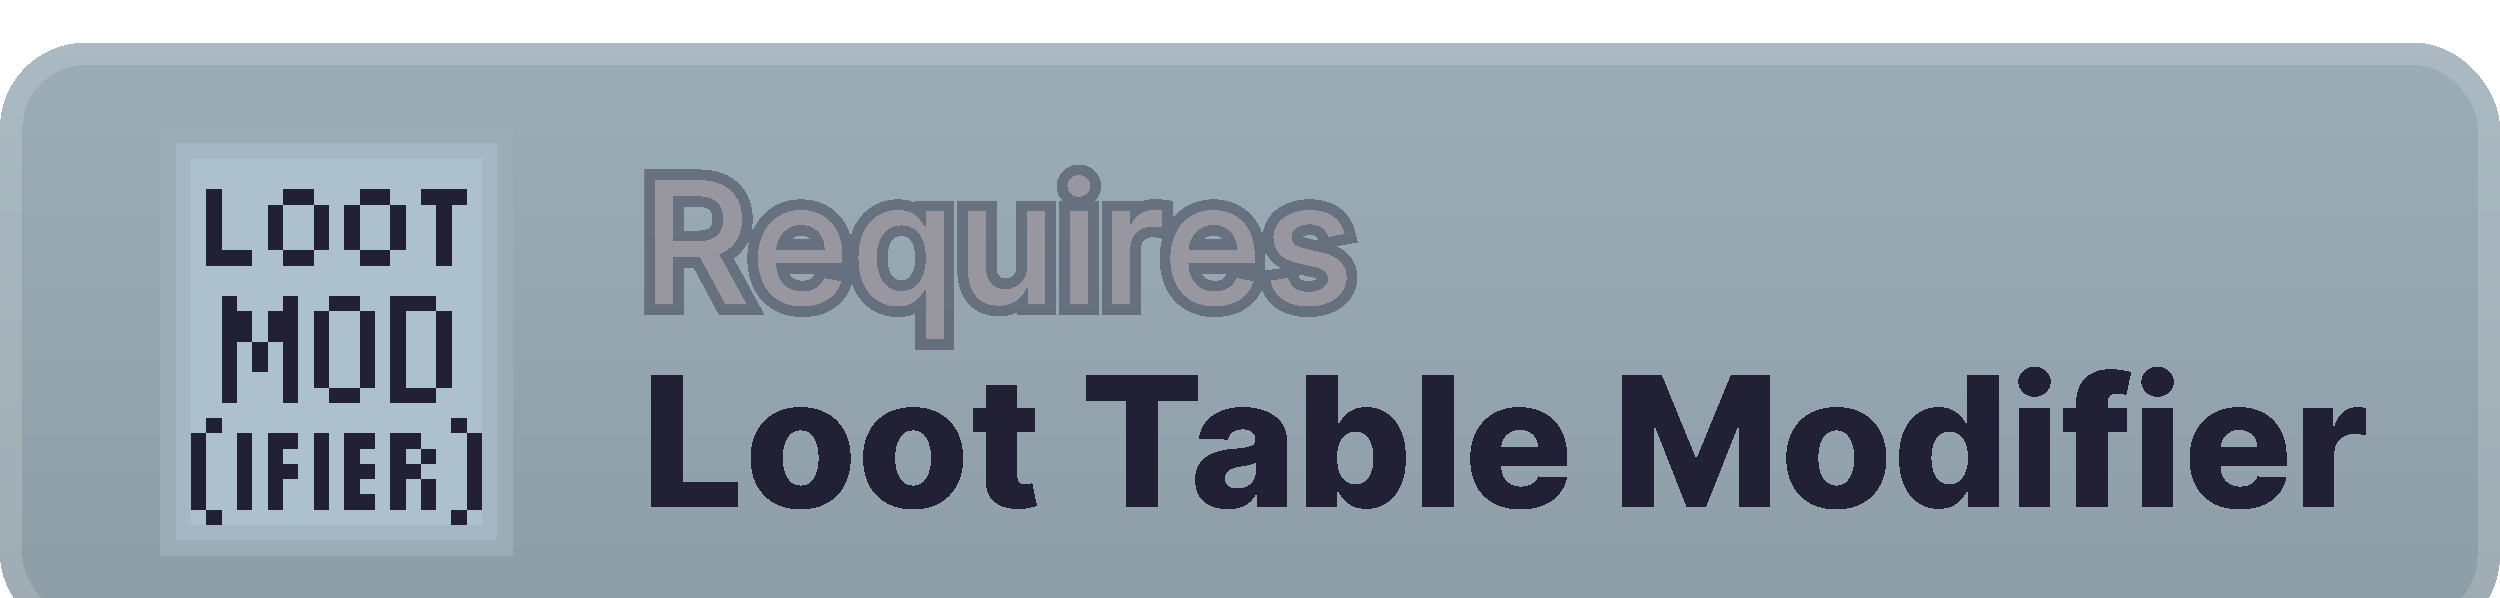 <svg width="234" height="56" xmlns="http://www.w3.org/2000/svg" shape-rendering="crispEdges" fill="none" viewBox="0 0 234 56"><g filter="url(#a)"><rect width="234" height="56" fill="url(#b)" rx="8"/><rect width="231.9" height="53.9" x="1.05" y="1.05" stroke="#fff" stroke-opacity=".15" stroke-width="2.1" rx="6.95"/><g filter="url(#c)"><g clip-path="url(#d)"><path fill="#9BADB7" d="M15 8h33v40H15V8Z"/><path fill="#A4B7C2" d="M16.435 9.429h30.13V46.57h-30.13V9.43Z"/><path fill="#ADC1CC" d="M17.87 10.857h27.26v34.286H17.87V10.857Z"/><path fill="#222034" d="M19.304 13.714h1.435v7.143h-1.435v-7.143Zm1.435 5.715h2.87v1.428h-2.87V19.43Zm4.305-4.286h1.434v4.286h-1.434v-4.286Zm1.434-1.429h2.87v1.429h-2.87v-1.429Zm2.87 1.429h1.435v4.286h-1.435v-4.286Zm-2.87 4.286h2.87v1.428h-2.87V19.43Zm7.174 0h2.87v1.428h-2.87V19.43Zm2.87-4.286h1.434v4.286h-1.434v-4.286Zm-2.87-1.429h2.87v1.429h-2.87v-1.429Zm-1.435 1.429h1.435v4.286h-1.435v-4.286Zm8.61 0h1.434v5.714h-1.435v-5.714Zm-1.436-1.429h4.305v1.429H39.39v-1.429Zm-18.652 10h1.435v10h-1.435v-10Zm5.74 0h1.434v10h-1.435v-10Zm-1.435 1.429h1.434V28h-1.434v-2.857Zm-2.87 0h1.435V28h-1.435v-2.857ZM23.609 28h1.434v2.857H23.61V28Zm5.739-2.857h1.435v7.143h-1.435v-7.143Zm1.435-1.429h2.87v1.429h-2.87v-1.429Zm0 8.572h2.87v1.428h-2.87v-1.428Zm2.87-7.143h1.434v7.143h-1.435v-7.143Zm2.869-1.429h1.434v10h-1.434v-10Zm1.434 0h2.87v1.429h-2.87v-1.429Zm2.87 1.429h1.435v7.143h-1.435v-7.143Zm-2.87 7.143h2.87v1.428h-2.87v-1.428ZM17.87 36.57h1.434v7.143H17.87V36.57Zm1.434 7.143h1.435v1.429h-1.435v-1.429Zm0-8.571h1.435v1.428h-1.435v-1.428Zm2.87 1.428h1.435v7.143h-1.435V36.57Zm2.87 0h1.434v7.143h-1.434V36.57Zm1.434 0h1.435V38h-1.435v-1.429Zm0 2.858h1.435v1.428h-1.435V39.43Zm2.87-2.858h1.435v7.143h-1.435V36.57Zm2.87 0h1.434v7.143h-1.435V36.57Zm1.434 0h1.435V38h-1.435v-1.429Zm0 2.858h1.435v1.428h-1.435V39.43Zm0 2.857h1.435v1.428h-1.435v-1.428Zm2.87-5.715h1.434v7.143h-1.434V36.57Zm1.434 0h1.435V38h-1.434v-1.429ZM39.392 38h1.435v1.429h-1.435V38Zm-1.434 1.429h1.434v1.428h-1.434V39.43Zm1.434 1.428h1.435v2.857h-1.435v-2.857Zm2.87-5.714h1.435v1.428H42.26v-1.428Zm1.435 1.428h1.434v7.143h-1.434v-7.143Zm-1.435 7.143h1.435v1.429H42.26v-1.429Z"/></g></g><g filter="url(#e)"><mask id="f" width="68" height="19" x="60" y="10.5" fill="#000" maskUnits="userSpaceOnUse"><path fill="#fff" d="M60 10.5h68v19H60z"/><path d="M61.278 24.5V12.864h4.148c.902 0 1.65.155 2.244.465.599.311 1.046.741 1.341 1.29.296.546.444 1.176.444 1.892 0 .713-.15 1.34-.45 1.881-.295.538-.742.957-1.34 1.256-.595.299-1.343.449-2.245.449h-3.142v-1.512h2.983c.569 0 1.03-.081 1.387-.244.36-.163.623-.4.79-.71.166-.31.25-.684.25-1.12 0-.439-.086-.82-.256-1.142a1.65 1.65 0 0 0-.79-.738c-.356-.175-.824-.262-1.403-.262h-2.205V24.5h-1.756Zm5.745-5.25 2.875 5.25h-2l-2.819-5.25h1.944Zm8.084 5.426c-.86 0-1.6-.184-2.222-.551a3.739 3.739 0 0 1-1.432-1.563c-.333-.674-.5-1.463-.5-2.369 0-.894.167-1.682.5-2.364a3.883 3.883 0 0 1 1.41-1.596c.605-.383 1.314-.574 2.124-.574.493 0 .97.082 1.432.244a3.47 3.47 0 0 1 1.244.767c.368.349.657.802.87 1.358.212.553.318 1.226.318 2.017v.603h-6.938v-1.273h5.273c0-.447-.09-.843-.273-1.188a2.062 2.062 0 0 0-.767-.823c-.326-.201-.708-.302-1.147-.302-.478 0-.894.118-1.25.353a2.364 2.364 0 0 0-.819.909 2.626 2.626 0 0 0-.284 1.21v.994c0 .584.103 1.08.307 1.489.208.41.498.722.87.938.37.212.804.318 1.3.318a2.7 2.7 0 0 0 .881-.137c.265-.094.495-.235.688-.42a1.84 1.84 0 0 0 .443-.688l1.608.29c-.129.474-.36.888-.693 1.244a3.36 3.36 0 0 1-1.245.824c-.496.194-1.062.29-1.699.29Zm11.52 3.097v-4.631h-.102c-.102.186-.25.398-.443.636-.189.239-.45.447-.784.625-.333.178-.765.267-1.295.267-.705 0-1.334-.18-1.886-.54-.55-.363-.982-.88-1.296-1.55-.31-.675-.466-1.483-.466-2.427 0-.943.157-1.75.472-2.42.318-.67.754-1.184 1.306-1.54a3.398 3.398 0 0 1 1.881-.534c.542 0 .978.091 1.307.273.333.178.59.386.773.625.185.238.33.449.431.63h.143v-1.414h1.659v12h-1.7Zm-2.25-4.551c.49 0 .902-.13 1.24-.387.34-.261.598-.623.772-1.085.178-.462.267-1 .267-1.614 0-.606-.087-1.136-.261-1.59-.174-.455-.43-.81-.767-1.063-.337-.254-.754-.38-1.25-.38-.511 0-.938.132-1.279.397-.34.265-.598.627-.772 1.085-.17.459-.256.976-.256 1.551 0 .584.087 1.108.261 1.574.175.466.432.835.773 1.108.345.27.769.404 1.273.404ZM96.14 20.88v-5.108h1.705V24.5h-1.67v-1.511h-.092c-.2.465-.522.854-.965 1.164-.44.307-.987.46-1.643.46-.56 0-1.056-.122-1.488-.369-.428-.25-.765-.619-1.012-1.108-.242-.488-.363-1.092-.363-1.812v-5.551h1.699v5.346c0 .595.164 1.069.494 1.42.33.353.757.53 1.284.53.318 0 .635-.08.949-.24.318-.159.581-.4.79-.721.212-.322.316-.731.312-1.227Zm3.987 3.619v-8.727h1.699V24.5h-1.699Zm.858-10.074a1.08 1.08 0 0 1-.761-.295.962.962 0 0 1-.313-.716.95.95 0 0 1 .313-.716c.212-.2.466-.301.761-.301.296 0 .548.1.756.3a.941.941 0 0 1 .318.717.953.953 0 0 1-.318.716 1.06 1.06 0 0 1-.756.295Zm3.127 10.074v-8.727h1.642v1.386h.091c.159-.47.439-.839.841-1.108a2.402 2.402 0 0 1 1.375-.409 7.242 7.242 0 0 1 .721.04v1.625a3.033 3.033 0 0 0-.363-.063 3.485 3.485 0 0 0-.523-.04c-.402 0-.76.086-1.074.256a1.899 1.899 0 0 0-1.011 1.71v5.33h-1.699Zm9.589.176c-.86 0-1.6-.184-2.221-.551a3.735 3.735 0 0 1-1.432-1.563c-.333-.674-.5-1.463-.5-2.369 0-.894.167-1.682.5-2.364a3.884 3.884 0 0 1 1.409-1.596c.606-.383 1.314-.574 2.125-.574a4.3 4.3 0 0 1 1.432.244c.462.163.877.419 1.244.767.367.349.657.802.869 1.358.213.553.319 1.226.319 2.017v.603h-6.938v-1.273h5.273c0-.447-.091-.843-.273-1.188a2.06 2.06 0 0 0-.767-.823c-.326-.201-.708-.302-1.148-.302-.477 0-.894.118-1.25.353a2.364 2.364 0 0 0-.818.909 2.629 2.629 0 0 0-.284 1.21v.994c0 .584.102 1.08.307 1.489.208.41.498.722.869.938.371.212.805.318 1.301.318a2.7 2.7 0 0 0 .881-.137 1.827 1.827 0 0 0 1.131-1.108l1.608.29c-.129.474-.36.888-.694 1.244a3.354 3.354 0 0 1-1.244.824c-.496.194-1.062.29-1.699.29Zm12.169-6.773-1.539.273a1.842 1.842 0 0 0-.307-.562 1.524 1.524 0 0 0-.557-.438c-.235-.113-.529-.17-.881-.17-.481 0-.882.108-1.204.323-.322.213-.483.487-.483.824 0 .292.108.527.324.705.215.178.564.324 1.045.437l1.386.319c.803.185 1.402.471 1.796.858.394.386.591.888.591 1.505 0 .523-.152.989-.455 1.398-.299.405-.718.724-1.255.954-.535.232-1.154.347-1.858.347-.978 0-1.775-.208-2.392-.625-.618-.42-.997-1.017-1.137-1.79l1.642-.25c.102.428.313.752.631.972.318.216.733.324 1.244.324.557 0 1.002-.116 1.335-.347.334-.235.5-.52.5-.858a.893.893 0 0 0-.306-.687c-.201-.186-.51-.326-.927-.42l-1.477-.325c-.814-.185-1.416-.48-1.807-.886-.386-.405-.579-.918-.579-1.54a2.2 2.2 0 0 1 .432-1.352c.288-.386.685-.688 1.193-.903.507-.22 1.089-.33 1.744-.33.943 0 1.686.205 2.227.614.542.405.9.949 1.074 1.63Z"/></mask><path fill="#E8E8E8" d="M61.278 24.5V12.864h4.148c.902 0 1.65.155 2.244.465.599.311 1.046.741 1.341 1.29.296.546.444 1.176.444 1.892 0 .713-.15 1.34-.45 1.881-.295.538-.742.957-1.34 1.256-.595.299-1.343.449-2.245.449h-3.142v-1.512h2.983c.569 0 1.03-.081 1.387-.244.36-.163.623-.4.79-.71.166-.31.25-.684.25-1.12 0-.439-.086-.82-.256-1.142a1.65 1.65 0 0 0-.79-.738c-.356-.175-.824-.262-1.403-.262h-2.205V24.5h-1.756Zm5.745-5.25 2.875 5.25h-2l-2.819-5.25h1.944Zm8.084 5.426c-.86 0-1.6-.184-2.222-.551a3.739 3.739 0 0 1-1.432-1.563c-.333-.674-.5-1.463-.5-2.369 0-.894.167-1.682.5-2.364a3.883 3.883 0 0 1 1.41-1.596c.605-.383 1.314-.574 2.124-.574.493 0 .97.082 1.432.244a3.47 3.47 0 0 1 1.244.767c.368.349.657.802.87 1.358.212.553.318 1.226.318 2.017v.603h-6.938v-1.273h5.273c0-.447-.09-.843-.273-1.188a2.062 2.062 0 0 0-.767-.823c-.326-.201-.708-.302-1.147-.302-.478 0-.894.118-1.25.353a2.364 2.364 0 0 0-.819.909 2.626 2.626 0 0 0-.284 1.21v.994c0 .584.103 1.08.307 1.489.208.41.498.722.87.938.37.212.804.318 1.3.318a2.7 2.7 0 0 0 .881-.137c.265-.094.495-.235.688-.42a1.84 1.84 0 0 0 .443-.688l1.608.29c-.129.474-.36.888-.693 1.244a3.36 3.36 0 0 1-1.245.824c-.496.194-1.062.29-1.699.29Zm11.52 3.097v-4.631h-.102c-.102.186-.25.398-.443.636-.189.239-.45.447-.784.625-.333.178-.765.267-1.295.267-.705 0-1.334-.18-1.886-.54-.55-.363-.982-.88-1.296-1.55-.31-.675-.466-1.483-.466-2.427 0-.943.157-1.75.472-2.42.318-.67.754-1.184 1.306-1.54a3.398 3.398 0 0 1 1.881-.534c.542 0 .978.091 1.307.273.333.178.59.386.773.625.185.238.33.449.431.63h.143v-1.414h1.659v12h-1.7Zm-2.25-4.551c.49 0 .902-.13 1.24-.387.34-.261.598-.623.772-1.085.178-.462.267-1 .267-1.614 0-.606-.087-1.136-.261-1.59-.174-.455-.43-.81-.767-1.063-.337-.254-.754-.38-1.25-.38-.511 0-.938.132-1.279.397-.34.265-.598.627-.772 1.085-.17.459-.256.976-.256 1.551 0 .584.087 1.108.261 1.574.175.466.432.835.773 1.108.345.27.769.404 1.273.404ZM96.14 20.88v-5.108h1.705V24.5h-1.67v-1.511h-.092c-.2.465-.522.854-.965 1.164-.44.307-.987.46-1.643.46-.56 0-1.056-.122-1.488-.369-.428-.25-.765-.619-1.012-1.108-.242-.488-.363-1.092-.363-1.812v-5.551h1.699v5.346c0 .595.164 1.069.494 1.42.33.353.757.53 1.284.53.318 0 .635-.08.949-.24.318-.159.581-.4.79-.721.212-.322.316-.731.312-1.227Zm3.987 3.619v-8.727h1.699V24.5h-1.699Zm.858-10.074a1.08 1.08 0 0 1-.761-.295.962.962 0 0 1-.313-.716.95.95 0 0 1 .313-.716c.212-.2.466-.301.761-.301.296 0 .548.1.756.3a.941.941 0 0 1 .318.717.953.953 0 0 1-.318.716 1.06 1.06 0 0 1-.756.295Zm3.127 10.074v-8.727h1.642v1.386h.091c.159-.47.439-.839.841-1.108a2.402 2.402 0 0 1 1.375-.409 7.242 7.242 0 0 1 .721.04v1.625a3.033 3.033 0 0 0-.363-.063 3.485 3.485 0 0 0-.523-.04c-.402 0-.76.086-1.074.256a1.899 1.899 0 0 0-1.011 1.71v5.33h-1.699Zm9.589.176c-.86 0-1.6-.184-2.221-.551a3.735 3.735 0 0 1-1.432-1.563c-.333-.674-.5-1.463-.5-2.369 0-.894.167-1.682.5-2.364a3.884 3.884 0 0 1 1.409-1.596c.606-.383 1.314-.574 2.125-.574a4.3 4.3 0 0 1 1.432.244c.462.163.877.419 1.244.767.367.349.657.802.869 1.358.213.553.319 1.226.319 2.017v.603h-6.938v-1.273h5.273c0-.447-.091-.843-.273-1.188a2.06 2.06 0 0 0-.767-.823c-.326-.201-.708-.302-1.148-.302-.477 0-.894.118-1.25.353a2.364 2.364 0 0 0-.818.909 2.629 2.629 0 0 0-.284 1.21v.994c0 .584.102 1.08.307 1.489.208.41.498.722.869.938.371.212.805.318 1.301.318a2.7 2.7 0 0 0 .881-.137 1.827 1.827 0 0 0 1.131-1.108l1.608.29c-.129.474-.36.888-.694 1.244a3.354 3.354 0 0 1-1.244.824c-.496.194-1.062.29-1.699.29Zm12.169-6.773-1.539.273a1.842 1.842 0 0 0-.307-.562 1.524 1.524 0 0 0-.557-.438c-.235-.113-.529-.17-.881-.17-.481 0-.882.108-1.204.323-.322.213-.483.487-.483.824 0 .292.108.527.324.705.215.178.564.324 1.045.437l1.386.319c.803.185 1.402.471 1.796.858.394.386.591.888.591 1.505 0 .523-.152.989-.455 1.398-.299.405-.718.724-1.255.954-.535.232-1.154.347-1.858.347-.978 0-1.775-.208-2.392-.625-.618-.42-.997-1.017-1.137-1.79l1.642-.25c.102.428.313.752.631.972.318.216.733.324 1.244.324.557 0 1.002-.116 1.335-.347.334-.235.5-.52.5-.858a.893.893 0 0 0-.306-.687c-.201-.186-.51-.326-.927-.42l-1.477-.325c-.814-.185-1.416-.48-1.807-.886-.386-.405-.579-.918-.579-1.54a2.2 2.2 0 0 1 .432-1.352c.288-.386.685-.688 1.193-.903.507-.22 1.089-.33 1.744-.33.943 0 1.686.205 2.227.614.542.405.9.949 1.074 1.63Z"/><path fill="#222034" fill-opacity=".4" d="M61.278 24.5h-1v1h1v-1Zm0-11.636v-1h-1v1h1Zm6.392.465-.463.887.003.001.46-.888Zm1.341 1.29-.88.474.001.003.88-.477Zm-.005 3.773-.876-.483v.002l.876.481Zm-1.341 1.256-.448-.895-.002.001.45.894Zm-5.387.449h-1v1h1v-1Zm0-1.512v-1h-1v1h1Zm4.37-.244-.413-.911-.003.002.416.909Zm.784-2.972-.888.46.004.008.884-.468Zm-.79-.738-.44.898.012.005.428-.903Zm-3.608-.262v-1h-1v1h1Zm0 10.131v1h1v-1h-1Zm3.989-5.25.877-.48-.285-.52h-.592v1Zm2.875 5.25v1h1.688l-.811-1.48-.877.48Zm-2 0-.881.473.282.527h.599v-1Zm-2.819-5.25v-1h-1.671l.79 1.473.882-.473Zm-3.8 5.25h1V12.864h-2V24.5h1Zm0-11.636v1h4.147v-2h-4.148v1Zm4.147 0v1c.793 0 1.37.137 1.781.352l.463-.886.463-.887c-.778-.406-1.697-.58-2.707-.58v1Zm2.244.465-.46.888c.435.226.728.518.92.876l.881-.474.881-.473c-.398-.741-1-1.309-1.76-1.704l-.462.887Zm1.341 1.29-.879.477c.205.378.322.84.322 1.415h2c0-.856-.177-1.655-.563-2.368l-.88.476Zm.444 1.892h-1c0 .57-.119 1.025-.325 1.398l.876.483.875.484c.393-.711.573-1.51.573-2.365h-1Zm-.45 1.881-.876-.481c-.189.343-.478.625-.912.842l.448.895.447.894c.763-.381 1.368-.936 1.77-1.669l-.876-.481Zm-1.34 1.256-.45-.894c-.415.21-.997.343-1.795.343v2c1.005 0 1.92-.166 2.694-.556l-.45-.893Zm-2.245.449v-1h-3.142v2h3.142v-1Zm-3.142 0h1v-1.512h-2v1.512h1Zm0-1.512v1h2.983v-2h-2.983v1Zm2.983 0v1c.652 0 1.27-.091 1.803-.335l-.416-.91-.416-.909c-.18.083-.486.154-.97.154v1Zm1.387-.244.412.91c.535-.241.976-.62 1.259-1.148l-.882-.472-.88-.473c-.051.094-.137.188-.322.272l.413.91Zm.79-.71.88.473c.262-.487.37-1.03.37-1.593h-2c0 .31-.06.512-.132.647l.882.473Zm.25-1.12h1c0-.569-.111-1.117-.372-1.61l-.884.468-.884.468c.08.151.14.365.14.674h1Zm-.256-1.142.888-.46a2.65 2.65 0 0 0-1.25-1.182l-.428.904-.428.903a.655.655 0 0 1 .33.295l.888-.46Zm-.79-.738.44-.899c-.542-.264-1.176-.363-1.843-.363v2c.492 0 .793.076.963.16l.44-.898Zm-1.403-.262v-1h-2.205v2h2.205v-1Zm-2.205 0h-1V24.5h2V14.37h-1Zm0 10.131v-1h-1.756v2h1.756v-1Zm3.989-5.25-.877.48 2.875 5.25.877-.48.877-.48-2.875-5.25-.877.48Zm2.875 5.25v-1h-2v2h2v-1Zm-2 0 .88-.473-2.817-5.25-.882.473-.88.473 2.818 5.25.88-.473Zm-2.819-5.25v1h1.944v-2h-1.944v1Zm7.806 4.875-.515.857.006.004.509-.861Zm-1.432-1.563-.896.444.003.006.893-.45Zm0-4.733-.896-.443-.002.004.898.44Zm1.41-1.596-.535-.846-.002.002.536.844Zm3.556-.33.332-.943-.332.943Zm1.244.767-.688.726.688-.726Zm.87 1.358-.935.356.001.003.934-.359Zm.318 2.62v1h1v-1h-1Zm-6.938 0h-1v1h1v-1Zm0-1.273v-1h-1v1h1Zm5.273 0v1h1v-1h-1Zm-.273-1.188-.886.463.002.004.884-.466Zm-.767-.823-.524.851.004.003.52-.854Zm-2.397.05.548.837.002-.002-.55-.834Zm-.819.91-.889-.458-.001.003.89.455Zm.023 3.693-.894.447.003.007.891-.454Zm.87.938-.503.864.006.004.496-.869Zm2.181.181.325.946.012-.004-.337-.942Zm.688-.42-.693-.721.693.72Zm.443-.688.177-.984-.82-.148-.293.781.936.351Zm1.608.29.965.263.286-1.053-1.074-.194-.177.984Zm-.693 1.244-.73-.683.73.683Zm-1.245.824.363.932.004-.001-.367-.93Zm-1.699.29v-1c-.715 0-1.272-.152-1.712-.412l-.51.861-.508.86c.802.475 1.726.691 2.73.691v-1Zm-2.221-.551.515-.857a2.74 2.74 0 0 1-1.053-1.155l-.894.45-.893.449a4.737 4.737 0 0 0 1.81 1.97l.515-.857Zm-1.432-1.563.897-.443c-.253-.51-.397-1.143-.397-1.926h-2c0 1.028.19 1.975.604 2.813l.896-.444Zm-.5-2.369h1c0-.768.143-1.402.398-1.924l-.898-.44-.898-.439c-.411.841-.602 1.784-.602 2.803h1Zm.5-2.364.897.444a2.87 2.87 0 0 1 1.048-1.196l-.536-.844-.536-.844a4.882 4.882 0 0 0-1.77 1.997l.897.444Zm1.41-1.596.533.846c.426-.27.944-.42 1.591-.42v-2c-.974 0-1.872.232-2.659.728l.534.846Zm2.124-.574v1c.38 0 .745.063 1.1.188l.332-.944.332-.943a5.29 5.29 0 0 0-1.764-.3v1Zm1.432.244-.332.943c.325.115.62.295.888.55l.688-.726.689-.725a4.467 4.467 0 0 0-1.6-.985l-.333.943Zm1.244.767-.688.726c.241.229.455.547.623.988l.935-.356.934-.356c-.256-.672-.622-1.259-1.115-1.727l-.689.725Zm.87 1.358-.934.359c.156.407.252.95.252 1.658h2c0-.875-.117-1.676-.385-2.375l-.933.358Zm.318 2.017h-1v.603h2v-.603h-1Zm0 .603v-1h-6.938v2h6.938v-1Zm-6.938 0h1v-1.273h-2v1.273h1Zm0-1.273v1h5.273v-2h-5.273v1Zm5.273 0h1c0-.585-.12-1.146-.388-1.654l-.885.466-.884.467c.095.181.157.413.157.721h1Zm-.273-1.188.887-.462a3.062 3.062 0 0 0-1.133-1.215l-.52.854-.521.854c.171.104.301.242.4.432l.887-.462Zm-.767-.823.525-.852a3.148 3.148 0 0 0-1.672-.45v2c.282 0 .477.063.623.153l.524-.851ZM75 17.062v-1c-.65 0-1.262.163-1.801.518l.55.835.551.835c.174-.115.394-.188.7-.188v-1Zm-1.25.353-.549-.836a3.364 3.364 0 0 0-1.159 1.287l.89.458.888.458c.115-.222.27-.395.478-.531l-.548-.836Zm-.819.909-.89-.455a3.624 3.624 0 0 0-.394 1.665h2c0-.285.06-.532.175-.756l-.89-.454Zm-.284 1.21h-1v.994h2v-.994h-1Zm0 .994h-1c0 .698.122 1.355.413 1.936l.894-.447.894-.447c-.118-.238-.2-.572-.2-1.042h-1Zm.307 1.489-.891.454c.29.568.709 1.029 1.258 1.348l.502-.864.503-.865a1.22 1.22 0 0 1-.48-.527l-.892.454Zm.87.938-.497.868c.545.311 1.156.45 1.798.45v-2c-.35 0-.608-.074-.805-.187l-.497.869Zm1.3.318v1c.417 0 .822-.06 1.206-.19l-.325-.947-.324-.946c-.147.05-.329.083-.556.083v1Zm.881-.137.337.942c.39-.14.743-.352 1.044-.641l-.693-.721-.693-.721a.903.903 0 0 1-.331.2l.336.941Zm.688-.42.693.721a2.82 2.82 0 0 0 .686-1.058l-.936-.35-.936-.352a.83.83 0 0 1-.2.318l.693.72Zm.443-.688-.177.985 1.608.29.177-.985.177-.984-1.608-.29-.177.984Zm1.608.29-.965-.262a1.913 1.913 0 0 1-.458.823l.73.683.73.684a3.911 3.911 0 0 0 .928-1.665l-.965-.263Zm-.693 1.244-.73-.683a2.362 2.362 0 0 1-.881.577l.366.93.367.93a4.359 4.359 0 0 0 1.608-1.07l-.73-.683Zm-1.245.824-.362-.931c-.36.14-.8.221-1.337.221v2c.737 0 1.43-.112 2.062-.358l-.363-.932Zm9.823 3.387h-1v1h1v-1Zm0-4.631h1v-1h-1v1Zm-.103 0v-1h-.59l-.285.517.875.483Zm-.443.636-.777-.629-.006.008.783.621Zm-3.965.353-.553.834.007.004.546-.838Zm-1.296-1.552-.908.419.003.006.905-.425Zm.006-4.846-.904-.429-.002.004.906.425Zm1.306-1.54.542.841-.541-.84Zm3.188-.261-.483.876.012.006.471-.882Zm.773.625-.796.606.006.008.79-.614Zm.431.63-.871.49.287.51h.584v-1Zm.143 0v1h1v-1h-1Zm0-1.414v-1h-1v1h1Zm1.659 0h1v-1h-1v1Zm0 12v1h1v-1h-1Zm-2.71-4.938.607.795v-.001l-.608-.794Zm.772-1.085-.933-.36-.002.007.935.353Zm.006-3.205-.934.358.934-.358Zm-.767-1.062-.602.799.602-.8ZM83.1 17.5l.614.79-.614-.79Zm-.772 1.085-.935-.355-.003.007.938.348Zm.005 3.125.937-.35-.937.35Zm.773 1.108-.625.781.01.008.615-.789Zm3.523 4.955h1v-4.631h-2v4.63h1Zm0-4.631v-1h-.103v2h.103v-1Zm-.103 0-.875-.483a3.532 3.532 0 0 1-.345.49l.777.63.778.629a5.47 5.47 0 0 0 .541-.783l-.876-.483Zm-.443.636-.783-.621a1.477 1.477 0 0 1-.472.364l.471.882.471.883a3.458 3.458 0 0 0 1.097-.886l-.784-.622Zm-.784.625-.47-.882c-.143.076-.397.15-.825.15v2c.632 0 1.242-.105 1.766-.386l-.47-.882Zm-1.295.267v-1c-.525 0-.962-.13-1.341-.378l-.546.839-.545.838a4.38 4.38 0 0 0 2.432.701v-1Zm-1.886-.54.551-.833c-.377-.25-.695-.617-.942-1.142l-.905.424-.905.425c.382.816.928 1.483 1.648 1.96l.553-.833Zm-1.296-1.55.908-.419c-.236-.513-.374-1.171-.374-2.008h-2c0 1.05.173 2.01.558 2.845l.908-.419Zm-.466-2.427h1c0-.835.14-1.49.377-1.995l-.905-.425-.906-.425c-.391.835-.566 1.794-.566 2.845h1Zm.472-2.42.903.429c.249-.524.568-.885.945-1.128l-.541-.84-.542-.842c-.729.47-1.281 1.136-1.669 1.952l.904.429Zm1.306-1.54.542.841a2.4 2.4 0 0 1 1.34-.375v-2c-.88 0-1.698.226-2.423.693l.541.841Zm1.881-.534v1c.442 0 .693.076.824.148l.483-.875.483-.876c-.528-.291-1.149-.397-1.79-.397v1Zm1.307.273-.471.882c.238.127.373.25.448.349l.796-.606.795-.606a3.324 3.324 0 0 0-1.097-.901l-.471.882Zm.773.625-.79.614c.168.215.28.383.35.507l.871-.49.872-.49a6.253 6.253 0 0 0-.514-.755l-.79.614Zm.431.63v1h.143v-2h-.143v1Zm.143 0h1v-1.414h-2v1.415h1Zm0-1.414v1h1.659v-2h-1.66v1Zm1.659 0h-1v12h2v-12h-1Zm0 12v-1h-1.7v2h1.7v-1Zm-3.95-4.551v1c.674 0 1.31-.182 1.847-.592l-.608-.795-.607-.794c-.137.104-.327.18-.631.18v1Zm1.24-.387.608.794c.51-.391.87-.916 1.1-1.526l-.936-.353-.935-.353c-.119.314-.274.513-.446.645l.609.793Zm.772-1.085.933.36c.232-.601.334-1.265.334-1.974h-2c0 .52-.075.93-.2 1.255l.933.359Zm.267-1.614h1c0-.7-.1-1.355-.327-1.948l-.934.357-.934.358c.121.317.195.72.195 1.233h1Zm-.261-1.59.934-.358c-.231-.603-.59-1.12-1.1-1.504l-.601.799-.602.799c.166.124.318.315.435.621l.934-.358Zm-.767-1.063.601-.799c-.54-.406-1.177-.582-1.851-.582v2c.319 0 .514.078.648.18l.602-.8Zm-1.25-.38v-1c-.692 0-1.345.182-1.892.608l.613.789.614.79c.135-.105.333-.188.665-.188v-1ZM83.1 17.5l-.614-.79c-.504.393-.863.914-1.093 1.52l.935.355.934.356c.118-.311.275-.514.452-.652L83.1 17.5Zm-.772 1.085-.938-.348a5.422 5.422 0 0 0-.318 1.9h2c0-.478.07-.874.193-1.203l-.937-.349Zm-.256 1.551h-1c0 .683.102 1.329.325 1.925l.936-.35.937-.351a3.473 3.473 0 0 1-.198-1.224h-1Zm.261 1.574-.936.35c.228.611.584 1.139 1.084 1.539l.625-.78.625-.782c-.181-.145-.341-.356-.461-.677l-.937.35Zm.773 1.108-.615.789c.547.426 1.197.615 1.888.615v-2c-.317 0-.515-.08-.658-.192l-.615.788Zm13.034-1.937h-1v.007l1-.007Zm0-5.108v-1h-1v1h1Zm1.705 0h1v-1h-1v1Zm0 8.727v1h1v-1h-1Zm-1.67 0h-1v1h1v-1Zm0-1.511h1v-1h-1v1Zm-.092 0v-1h-.658l-.26.604.918.396Zm-.965 1.164.572.82h.001l-.573-.82Zm-3.131.091-.505.864.01.005.495-.869Zm-1.012-1.108-.895.445.002.005.893-.45Zm-.363-7.363v-1h-1v1h1Zm1.699 0h1v-1h-1v1Zm.494 6.767.73-.683-.73.683Zm2.233.29-.447-.895-.005.002.452.892Zm.79-.722-.835-.55-.005.007.84.543Zm.312-1.227h1v-5.108h-2v5.108h1Zm0-5.108v1h1.705v-2H96.14v1Zm1.705 0h-1V24.5h2v-8.727h-1Zm0 8.727v-1h-1.67v2h1.67v-1Zm-1.67 0h1v-1.511h-2V24.5h1Zm0-1.511v-1h-.092v2h.091v-1Zm-.092 0-.918-.396a1.73 1.73 0 0 1-.621.741l.573.82.574.818A3.723 3.723 0 0 0 97 23.384l-.918-.395Zm-.965 1.164-.573-.82c-.237.166-.573.28-1.07.28v2c.814 0 1.573-.192 2.215-.64l-.572-.82Zm-1.643.46v-1c-.41 0-.73-.088-.993-.237l-.495.868-.496.869c.602.343 1.273.5 1.984.5v-1Zm-1.488-.369.504-.863c-.244-.143-.454-.36-.623-.695l-.893.45-.893.45c.324.643.788 1.164 1.4 1.522l.505-.864Zm-1.012-1.108.896-.444c-.155-.314-.26-.755-.26-1.368h-2c0 .826.14 1.593.469 2.257l.895-.445Zm-.363-1.812h1v-5.551h-2v5.55h1Zm0-5.551v1h1.699v-2h-1.7v1Zm1.699 0h-1v5.346h2v-5.346h-1Zm0 5.346h-1c0 .787.223 1.526.764 2.104l.73-.683.73-.683c-.118-.127-.224-.335-.224-.738h-1Zm.494 1.42-.73.684c.537.574 1.239.845 2.014.845v-2c-.278 0-.432-.08-.554-.211l-.73.683Zm1.284.53v1c.491 0 .961-.125 1.4-.347l-.451-.893-.452-.892c-.19.096-.352.131-.497.131v1Zm.949-.24.447.895c.49-.245.885-.613 1.182-1.073l-.84-.543-.839-.543a.999.999 0 0 1-.397.37l.447.895Zm.79-.721.835.55c.348-.529.482-1.147.477-1.785l-1 .008-1 .007c.003.355-.072.555-.147.67l.835.55Zm4.299 2.392h-1v1h1v-1Zm0-8.727v-1h-1v1h1Zm1.699 0h1v-1h-1v1Zm0 8.727v1h1v-1h-1Zm-1.602-10.37-.694.72.007.007.007.007.68-.733Zm0-1.431.687.726-.687-.726Zm1.517 0-.694.72.007.006.007.007.68-.733Zm0 1.432.687.726-.687-.726ZM100.126 24.5h1v-8.727h-2V24.5h1Zm0-8.727v1h1.699v-2h-1.699v1Zm1.699 0h-1V24.5h2v-8.727h-1Zm0 8.727v-1h-1.699v2h1.699v-1Zm-.841-10.074v-1a.142.142 0 0 1-.05-.006.105.105 0 0 1-.031-.022l-.68.733-.68.732c.4.373.899.563 1.441.563v-1Zm-.761-.295.694-.72c-.011-.01-.015-.017-.016-.018l.004.008a.058.058 0 0 1 .005.016v-.002h-2c0 .562.225 1.056.62 1.436l.693-.72Zm-.313-.716h1v-.006a.05.05 0 0 1-.005.017.062.062 0 0 1-.006.011.054.054 0 0 1 .011-.011l-.687-.727-.687-.727c-.403.381-.626.88-.626 1.443h1Zm.313-.716.687.726c.02-.019.03-.022.03-.022.001 0 .012-.005.044-.005v-2c-.547 0-1.048.196-1.448.575l.687.726Zm.761-.301v1a.192.192 0 0 1 .041.004l.003.002a.095.095 0 0 1 .018.015l.694-.72.694-.72a2.05 2.05 0 0 0-1.45-.581v1Zm.756.3-.68.734.012.012a.044.044 0 0 1-.007-.012.111.111 0 0 1-.006-.02c-.001-.004-.001-.004-.001.003h2c0-.569-.229-1.07-.638-1.449l-.68.733Zm.318.717h-1c0 .005 0 .004.001-.002a.078.078 0 0 1 .006-.018l.004-.008a.091.091 0 0 1-.016.017l.687.727.687.726c.4-.378.631-.874.631-1.442h-1Zm-.318.716-.687-.727a.1.1 0 0 1-.018.014l-.004.003-.01.003a.223.223 0 0 1-.037.002v2c.543 0 1.043-.19 1.443-.569l-.687-.726Zm2.371 10.369h-1v1h1v-1Zm0-8.727v-1h-1v1h1Zm1.642 0h1v-1h-1v1Zm0 1.386h-1v1h1v-1Zm.091 0v1h.717l.23-.68-.947-.32Zm.841-1.108.556.831.002-.001-.558-.83Zm1.75-.398-.053.999h.001l.052-.999Zm.346.029h1v-.873l-.865-.118-.135.99Zm0 1.625-.267.963 1.267.352v-1.315h-1Zm-.363-.063-.151.989.011.002h.01l.13-.99Zm-1.597.216.473.881.004-.002-.477-.879Zm-.739.7.852.523.003-.005-.855-.519Zm-.272 6.34v1h1v-1h-1Zm-1.699 0h1v-8.727h-2V24.5h1Zm0-8.727v1h1.642v-2h-1.642v1Zm1.642 0h-1v1.386h2v-1.386h-1Zm0 1.386v1h.091v-2h-.091v1Zm.091 0 .947.32c.09-.266.236-.454.45-.597l-.556-.83-.557-.832a3.107 3.107 0 0 0-1.231 1.618l.947.321Zm.841-1.108.558.83c.232-.157.494-.239.817-.239v-2c-.701 0-1.355.19-1.934.58l.559.83Zm1.375-.409v1c.083 0 .19.003.322.01l.053-.999.052-.998a8.25 8.25 0 0 0-.427-.013v1Zm.375.011-.052 1c.138.006.221.014.263.02l.135-.991.135-.991a5.277 5.277 0 0 0-.43-.036l-.051.998Zm.346.029h-1v1.625h2v-1.625h-1Zm0 1.625.268-.964a3.907 3.907 0 0 0-.502-.09l-.129.991-.13.992c.079.01.139.02.182.026.048.009.057.012.044.008l.267-.963Zm-.363-.063.15-.988a4.466 4.466 0 0 0-.673-.052v2c.123 0 .247.01.372.029l.151-.989Zm-.523-.04v-1a3.22 3.22 0 0 0-1.551.377l.477.88.477.878c.15-.081.341-.134.597-.134v-1Zm-1.074.256-.473-.88a2.89 2.89 0 0 0-1.12 1.06l.854.52.855.518a.893.893 0 0 1 .357-.337l-.473-.88Zm-.739.7-.851-.525c-.288.467-.421.99-.421 1.535h2c0-.21.048-.363.124-.487l-.852-.524Zm-.272 1.01h-1v5.33h2v-5.33h-1Zm0 5.33v-1h-1.699v2h1.699v-1Zm5.669-.375-.516.857.007.004.509-.861Zm-1.432-1.563-.897.444.003.006.894-.45Zm0-4.733-.897-.443-.002.004.899.44Zm1.409-1.596-.534-.846-.002.002.536.844Zm3.557-.33.332-.943-.332.943Zm1.244.767-.688.726.688-.726Zm.869 1.358-.934.356.001.003.933-.359Zm.319 2.62v1h1v-1h-1Zm-6.938 0h-1v1h1v-1Zm0-1.273v-1h-1v1h1Zm5.273 0v1h1v-1h-1Zm-.273-1.188-.887.463.003.004.884-.466Zm-.767-.823-.525.851.005.003.52-.854Zm-2.398.05.549.837.002-.002-.551-.834Zm-.818.91-.889-.458-.002.003.891.455Zm.023 3.693-.895.447.004.007.891-.454Zm.869.938-.503.864.007.004.496-.869Zm2.182.181.324.946.012-.004-.336-.942Zm.687-.42-.692-.721.692.72Zm.444-.688.177-.984-.821-.148-.293.781.937.351Zm1.608.29.965.263.286-1.053-1.074-.194-.177.984Zm-.694 1.244-.73-.683.73.683Zm-1.244.824.363.932.004-.001-.367-.93Zm-1.699.29v-1c-.715 0-1.272-.152-1.712-.412l-.509.861-.509.86c.802.475 1.726.691 2.73.691v-1Zm-2.221-.551.515-.857a2.743 2.743 0 0 1-1.054-1.155l-.893.45-.894.449a4.745 4.745 0 0 0 1.81 1.97l.516-.857Zm-1.432-1.563.896-.443c-.252-.51-.396-1.143-.396-1.926h-2c0 1.028.189 1.975.603 2.813l.897-.444Zm-.5-2.369h1c0-.768.143-1.402.398-1.924l-.898-.44-.899-.439c-.411.841-.601 1.784-.601 2.803h1Zm.5-2.364.896.444c.262-.53.612-.918 1.049-1.196l-.536-.844-.536-.844a4.886 4.886 0 0 0-1.77 1.997l.897.444Zm1.409-1.596.534.846c.426-.27.944-.42 1.591-.42v-2c-.974 0-1.873.232-2.659.728l.534.846Zm2.125-.574v1c.38 0 .745.063 1.099.188l.333-.944.332-.943a5.274 5.274 0 0 0-1.764-.3v1Zm1.432.244-.333.943c.325.115.62.295.889.55l.688-.726.688-.725a4.468 4.468 0 0 0-1.6-.985l-.332.943Zm1.244.767-.688.726c.241.229.455.547.623.988l.934-.356.935-.356c-.256-.672-.622-1.259-1.116-1.727l-.688.725Zm.869 1.358-.933.359c.156.407.252.95.252 1.658h2c0-.875-.117-1.676-.385-2.375l-.934.358Zm.319 2.017h-1v.603h2v-.603h-1Zm0 .603v-1h-6.938v2h6.938v-1Zm-6.938 0h1v-1.273h-2v1.273h1Zm0-1.273v1h5.273v-2h-5.273v1Zm5.273 0h1c0-.585-.12-1.146-.388-1.654l-.885.466-.884.467c.095.181.157.413.157.721h1Zm-.273-1.188.887-.462a3.068 3.068 0 0 0-1.134-1.215l-.52.854-.52.854c.171.104.301.242.4.432l.887-.462Zm-.767-.823.525-.852a3.149 3.149 0 0 0-1.673-.45v2c.282 0 .478.063.623.153l.525-.851Zm-1.148-.302v-1c-.649 0-1.262.163-1.8.518l.55.835.551.835c.174-.115.394-.188.699-.188v-1Zm-1.25.353-.548-.836a3.356 3.356 0 0 0-1.159 1.287l.889.458.889.458a1.36 1.36 0 0 1 .478-.531l-.549-.836Zm-.818.909-.891-.455a3.63 3.63 0 0 0-.393 1.665h2c0-.285.061-.532.175-.756l-.891-.454Zm-.284 1.21h-1v.994h2v-.994h-1Zm0 .994h-1c0 .698.122 1.355.412 1.936l.895-.447.894-.447c-.118-.238-.201-.572-.201-1.042h-1Zm.307 1.489-.891.454a3.216 3.216 0 0 0 1.257 1.348l.503-.864.503-.865a1.22 1.22 0 0 1-.481-.527l-.891.454Zm.869.938-.496.868c.545.311 1.155.45 1.797.45v-2c-.35 0-.607-.074-.805-.187l-.496.869Zm1.301.318v1c.416 0 .822-.06 1.205-.19l-.324-.947-.324-.946c-.147.05-.329.083-.557.083v1Zm.881-.137.336.942a2.89 2.89 0 0 0 1.044-.641l-.693-.721-.692-.721a.902.902 0 0 1-.331.2l.336.941Zm.687-.42.693.721c.31-.298.537-.657.687-1.058l-.936-.35-.937-.352a.826.826 0 0 1-.199.318l.692.72Zm.444-.688-.178.985 1.608.29.178-.985.177-.984-1.608-.29-.177.984Zm1.608.29-.965-.262a1.913 1.913 0 0 1-.459.823l.73.683.73.684a3.915 3.915 0 0 0 .929-1.665l-.965-.263Zm-.694 1.244-.73-.683a2.365 2.365 0 0 1-.88.577l.366.93.367.93a4.36 4.36 0 0 0 1.608-1.07l-.731-.683Zm-1.244.824-.363-.931c-.36.14-.8.221-1.336.221v2c.737 0 1.43-.112 2.062-.358l-.363-.932Zm10.47-6.483.175.985 1.061-.188-.267-1.044-.969.247Zm-1.539.273-.951.31.27.826.855-.151-.174-.985Zm-.307-.562-.794.608.008.01.786-.618Zm-.557-.438.435-.9-.435.9Zm-2.085.154.55.835.007-.005-.557-.83Zm.886 1.965-.23.974.006.001.224-.975Zm1.386.319.226-.975h-.002l-.224.975Zm1.796.858-.7.713.7-.713Zm.136 2.903-.803-.595-.001.001.804.594Zm-1.255.954-.395-.918h-.003l.398.918Zm-4.25-.278-.563.827.003.002.56-.829Zm-1.137-1.79-.15-.988-1.017.155.183 1.012.984-.179Zm1.642-.25.973-.232-.214-.895-.909.139.15.988Zm.631.972-.568.823.006.004.562-.827Zm2.579-.023.57.822.006-.004-.576-.818Zm.194-1.545-.679.734.007.006.672-.74Zm-.927-.42.222-.976-.007-.002-.215.977Zm-1.477-.325-.222.975.008.002.214-.977Zm-1.807-.886-.723.69.003.004.72-.694Zm-.147-2.892-.802-.597.802.597Zm1.193-.903.391.92.006-.003-.397-.917Zm3.971.284-.602.798.003.002.599-.8Zm1.074 1.63-.174-.984-1.54.273.175.984.174.985 1.54-.273-.175-.985Zm-1.539.273.95-.31a2.82 2.82 0 0 0-.472-.87l-.785.618-.786.618c.074.095.117.18.142.255l.951-.31Zm-.307-.562.794-.608a2.515 2.515 0 0 0-.916-.73l-.435.9-.436.9a.52.52 0 0 1 .199.146l.794-.608Zm-.557-.438.435-.9c-.409-.198-.863-.27-1.316-.27v2c.252 0 .385.041.445.07l.436-.9Zm-.881-.17v-1c-.631 0-1.239.143-1.761.493l.557.83.557.831c.121-.081.316-.154.647-.154v-1Zm-1.204.323-.551-.835c-.555.366-.932.933-.932 1.66h2c0-.005 0 0-.003.013a.115.115 0 0 1-.014.033c-.005.01-.008.01-.002.005a.322.322 0 0 1 .052-.04l-.55-.835Zm-.483.824h-1c0 .576.23 1.1.687 1.477l.637-.772.636-.772.009.01a.19.19 0 0 1 .02.035c.006.013.009.024.011.03v-.008h-1Zm.324.705-.637.771c.393.324.92.514 1.452.64l.23-.974.23-.973c-.43-.101-.6-.203-.639-.236l-.636.772Zm1.045.437-.224.975 1.387.318.223-.974.224-.975-1.386-.318-.224.974Zm1.386.319-.225.974c.706.163 1.108.389 1.321.598l.7-.714.7-.714c-.575-.564-1.371-.91-2.27-1.119l-.226.975Zm1.796.858-.7.713c.178.176.291.408.291.792h2c0-.85-.282-1.622-.891-2.22l-.7.715Zm.591 1.505h-1c0 .315-.087.57-.258.803l.803.595.804.595a3.288 3.288 0 0 0 .651-1.993h-1Zm-.455 1.398-.804-.594c-.178.24-.445.457-.846.63l.395.918.394.92c.674-.29 1.245-.71 1.666-1.28l-.805-.594Zm-1.255.954-.398-.917c-.385.166-.864.264-1.46.264v2c.813 0 1.572-.133 2.255-.429l-.397-.918Zm-1.858.347v-1c-.84 0-1.425-.179-1.833-.454l-.559.83-.56.828c.827.558 1.836.796 2.952.796v-1Zm-2.392-.625.562-.826c-.383-.262-.62-.618-.715-1.142l-.984.178-.984.179c.185 1.021.706 1.858 1.558 2.438l.563-.827Zm-1.137-1.79.151.989 1.642-.25-.151-.989-.15-.988-1.642.25.15.988Zm1.642-.25-.972.233c.151.632.485 1.183 1.035 1.562l.568-.823.568-.823c-.087-.06-.173-.157-.226-.381l-.973.232Zm.631.972-.562.827c.531.36 1.16.497 1.806.497v-2c-.376 0-.577-.08-.683-.151l-.561.827Zm1.244.324v1c.687 0 1.353-.142 1.905-.525l-.57-.822-.569-.822c-.114.08-.339.169-.766.169v1Zm1.335-.347.576.818c.536-.378.924-.943.924-1.676h-2l.003-.015.008-.02c.004-.007-.011.022-.087.076l.576.817Zm.5-.858h1c0-.559-.224-1.055-.634-1.428l-.672.74-.672.741.002.002a.172.172 0 0 1-.023-.051c-.001-.007-.001-.01-.001-.004h1Zm-.306-.687.678-.735c-.382-.353-.883-.547-1.383-.66l-.222.974-.221.975c.333.076.45.162.469.18l.679-.734Zm-.927-.42.215-.978-1.478-.323-.214.976-.214.977 1.477.324.214-.977Zm-1.477-.325.222-.975c-.711-.162-1.104-.392-1.308-.604l-.721.693-.72.694c.576.598 1.387.958 2.305 1.167l.222-.975Zm-1.807-.886.724-.69c-.189-.198-.303-.455-.303-.85h-2c0 .848.272 1.618.856 2.23l.723-.69Zm-.579-1.54h1c0-.315.083-.553.234-.755l-.802-.597-.802-.597a3.198 3.198 0 0 0-.63 1.95h1Zm.432-1.352.802.598c.167-.225.414-.424.782-.581l-.391-.92-.392-.92c-.646.274-1.195.678-1.603 1.226l.802.597Zm1.193-.903.397.917c.361-.156.804-.247 1.347-.247v-2c-.767 0-1.487.129-2.141.412l.397.918Zm1.744-.33v1c.809 0 1.313.176 1.625.412l.602-.798.603-.798c-.771-.583-1.752-.816-2.83-.816v1Zm2.227.614-.599.8c.351.263.584.608.704 1.078l.969-.248.969-.247a3.852 3.852 0 0 0-1.443-2.184l-.6.8Z" mask="url(#f)"/><path fill="#222034" d="M60.936 43.5V31.136h2.988v9.937h5.143V43.5h-8.131Zm14.007.175c-.974 0-1.811-.2-2.511-.598A4.124 4.124 0 0 1 70.82 41.4c-.375-.72-.562-1.555-.562-2.505 0-.954.187-1.79.562-2.505.378-.72.915-1.28 1.612-1.679.7-.402 1.537-.604 2.51-.604.975 0 1.81.202 2.506.604a4.03 4.03 0 0 1 1.612 1.678c.378.717.568 1.552.568 2.506 0 .95-.19 1.785-.568 2.505a4.073 4.073 0 0 1-1.612 1.678c-.696.399-1.531.598-2.505.598Zm.018-2.228c.354 0 .654-.108.9-.326.245-.217.432-.519.56-.905.134-.386.2-.833.2-1.34 0-.515-.066-.966-.2-1.353-.128-.386-.315-.688-.56-.905a1.309 1.309 0 0 0-.9-.326 1.38 1.38 0 0 0-.93.326c-.25.217-.44.52-.573.905-.129.387-.193.837-.193 1.353 0 .507.064.954.193 1.34.133.386.324.688.573.905.254.218.564.326.93.326Zm10.507 2.228c-.974 0-1.81-.2-2.511-.598a4.124 4.124 0 0 1-1.612-1.678c-.374-.72-.561-1.555-.561-2.505 0-.954.187-1.79.561-2.505.378-.72.916-1.28 1.612-1.679.7-.402 1.537-.604 2.511-.604.974 0 1.81.202 2.506.604.7.399 1.237.958 1.611 1.678.379.717.568 1.552.568 2.506 0 .95-.19 1.785-.568 2.505a4.073 4.073 0 0 1-1.611 1.678c-.697.399-1.532.598-2.506.598Zm.018-2.228c.355 0 .654-.108.9-.326.245-.217.433-.519.561-.905.133-.386.2-.833.2-1.34 0-.515-.067-.966-.2-1.353-.129-.386-.316-.688-.561-.905a1.309 1.309 0 0 0-.9-.326 1.38 1.38 0 0 0-.93.326c-.249.217-.44.52-.573.905-.129.387-.193.837-.193 1.353 0 .507.064.954.193 1.34.133.386.324.688.574.905.253.218.563.326.93.326Zm11.413-7.22v2.174h-5.85v-2.174h5.85Zm-4.624-2.221h2.952v8.578c0 .181.028.328.084.44a.52.52 0 0 0 .26.236c.113.045.248.067.405.067.112 0 .231-.01.356-.03.129-.025.225-.045.29-.06l.446 2.13c-.14.04-.34.09-.597.151a4.96 4.96 0 0 1-.912.115c-.692.032-1.286-.049-1.78-.242a2.31 2.31 0 0 1-1.13-.917c-.257-.415-.382-.936-.374-1.564v-8.904Zm9.378 1.557v-2.427h10.45v2.427h-3.749V43.5h-2.946v-9.937h-3.755Zm13.262 10.094c-.592 0-1.117-.099-1.576-.296a2.448 2.448 0 0 1-1.08-.905c-.262-.407-.393-.916-.393-1.528 0-.515.091-.95.272-1.304.181-.354.431-.642.749-.863a3.513 3.513 0 0 1 1.098-.501 7.137 7.137 0 0 1 1.328-.235c.528-.049.952-.1 1.274-.151.322-.057.556-.135.7-.236a.508.508 0 0 0 .224-.44v-.03c0-.31-.107-.55-.32-.72-.213-.168-.501-.253-.863-.253-.391 0-.705.085-.942.254a1.113 1.113 0 0 0-.453.7l-2.723-.096a3.226 3.226 0 0 1 .622-1.51c.338-.446.801-.797 1.389-1.05.591-.258 1.302-.387 2.131-.387.591 0 1.137.071 1.636.212.499.137.933.338 1.304.604.37.261.656.583.857.965.205.383.308.82.308 1.31V43.5h-2.777v-1.292h-.073a2.544 2.544 0 0 1-1.533 1.286 3.822 3.822 0 0 1-1.159.163Zm.911-1.932c.318 0 .604-.064.858-.193.257-.129.463-.306.616-.531a1.41 1.41 0 0 0 .229-.797v-.882a1.767 1.767 0 0 1-.308.121 5.847 5.847 0 0 1-.821.187 28.33 28.33 0 0 1-.429.067 2.671 2.671 0 0 0-.712.205 1.129 1.129 0 0 0-.447.362.892.892 0 0 0-.151.52c0 .305.109.539.326.7.222.16.501.241.839.241Zm6.436 1.775V31.136h2.952v4.679h.06a3.26 3.26 0 0 1 .513-.815 2.58 2.58 0 0 1 .858-.64c.35-.169.768-.254 1.255-.254.644 0 1.246.17 1.805.508.564.338 1.019.859 1.365 1.563.346.705.519 1.602.519 2.693 0 1.05-.167 1.93-.501 2.638-.33.708-.777 1.24-1.34 1.594a3.42 3.42 0 0 1-1.866.53c-.467 0-.871-.076-1.213-.229a2.636 2.636 0 0 1-.863-.603 2.895 2.895 0 0 1-.532-.803h-.09V43.5h-2.922Zm2.892-4.636c0 .499.066.933.199 1.304.137.37.332.658.585.863.258.201.566.302.924.302.362 0 .67-.1.924-.302.253-.205.444-.493.573-.863.133-.37.199-.805.199-1.304 0-.5-.066-.932-.199-1.298-.129-.367-.32-.65-.573-.852-.25-.2-.558-.301-.924-.301-.362 0-.67.098-.924.295-.253.198-.448.48-.585.846-.133.366-.199.802-.199 1.31Zm10.934-7.728V43.5h-2.952V31.136h2.952Zm6.213 12.54c-.969 0-1.807-.192-2.511-.574a3.973 3.973 0 0 1-1.618-1.648c-.374-.717-.561-1.568-.561-2.554 0-.958.189-1.795.567-2.511.379-.72.912-1.28 1.6-1.679.688-.402 1.499-.604 2.433-.604.66 0 1.264.103 1.811.308.547.206 1.02.51 1.419.912.398.402.708.9.929 1.491.222.588.332 1.262.332 2.023v.736h-8.059v-1.715h5.313a1.662 1.662 0 0 0-.224-.839 1.52 1.52 0 0 0-.597-.573 1.73 1.73 0 0 0-.864-.211c-.33 0-.626.074-.887.223a1.678 1.678 0 0 0-.863 1.449v1.745c0 .378.074.71.223.996.149.281.36.5.634.658.273.157.599.235.978.235.261 0 .499-.036.712-.109.213-.072.397-.179.55-.32.152-.14.267-.314.344-.519l2.71.079a3.358 3.358 0 0 1-.742 1.587c-.379.447-.876.795-1.491 1.045-.616.245-1.329.368-2.138.368Zm9.561-12.54h3.701l3.139 7.655h.145l3.139-7.655h3.701V43.5h-2.91v-7.594h-.102l-2.971 7.516h-1.859l-2.97-7.559h-.103V43.5h-2.91V31.136Zm20.017 12.54c-.974 0-1.811-.2-2.511-.599a4.124 4.124 0 0 1-1.612-1.678c-.374-.72-.561-1.555-.561-2.505 0-.954.187-1.79.561-2.505.378-.72.916-1.28 1.612-1.679.7-.402 1.537-.604 2.511-.604.974 0 1.809.202 2.506.604.7.399 1.237.958 1.612 1.678.378.717.567 1.552.567 2.506 0 .95-.189 1.785-.567 2.505a4.08 4.08 0 0 1-1.612 1.678c-.697.399-1.532.598-2.506.598Zm.019-2.229c.354 0 .654-.108.899-.326.246-.217.433-.519.561-.905.133-.386.2-.833.2-1.34 0-.515-.067-.966-.2-1.353-.128-.386-.315-.688-.561-.905a1.307 1.307 0 0 0-.899-.326 1.38 1.38 0 0 0-.93.326c-.25.217-.441.52-.574.905a4.304 4.304 0 0 0-.193 1.353c0 .507.065.954.193 1.34.133.386.324.688.574.905.253.218.563.326.93.326Zm9.565 2.186a3.414 3.414 0 0 1-1.865-.531c-.56-.355-1.007-.886-1.341-1.594-.334-.709-.501-1.588-.501-2.638 0-1.091.173-1.988.52-2.693.346-.704.798-1.225 1.358-1.563a3.47 3.47 0 0 1 1.817-.508c.487 0 .903.085 1.25.254.346.165.631.378.857.64.225.262.396.533.513.815h.06v-4.679h2.952V43.5h-2.921v-1.503h-.091a2.913 2.913 0 0 1-.531.803c-.23.25-.517.45-.864.603-.342.153-.746.23-1.213.23Zm1.026-2.3c.358 0 .664-.1.918-.302.253-.205.449-.493.585-.863.137-.37.206-.805.206-1.304 0-.508-.069-.944-.206-1.31-.132-.367-.328-.648-.585-.846a1.452 1.452 0 0 0-.918-.295c-.366 0-.676.1-.929.302-.254.2-.447.484-.58.85-.129.367-.193.8-.193 1.299 0 .499.066.933.199 1.304.133.37.324.658.574.863.253.201.563.302.929.302Zm6.461 2.167v-9.273h2.952V43.5h-2.952Zm1.479-10.353c-.414 0-.77-.137-1.068-.41a1.321 1.321 0 0 1-.447-1.003c0-.386.149-.716.447-.99a1.512 1.512 0 0 1 1.068-.417 1.5 1.5 0 0 1 1.069.417c.298.274.447.604.447.99 0 .39-.149.724-.447 1.002a1.51 1.51 0 0 1-1.069.41Zm8.623 1.08v2.174h-5.965v-2.174h5.965Zm-4.721 9.273v-9.744c0-.716.135-1.31.404-1.78.27-.475.644-.83 1.123-1.063.479-.238 1.032-.356 1.66-.356.411 0 .797.032 1.159.096.367.06.638.115.815.163l-.471 2.162a2.438 2.438 0 0 0-.398-.09 2.79 2.79 0 0 0-.435-.037c-.346 0-.583.076-.712.23-.129.152-.193.361-.193.627V43.5h-2.952Zm6.141 0v-9.273h2.952V43.5h-2.952Zm1.479-10.353c-.415 0-.771-.137-1.069-.41a1.32 1.32 0 0 1-.446-1.003c0-.386.148-.716.446-.99a1.513 1.513 0 0 1 1.069-.417 1.5 1.5 0 0 1 1.068.417c.298.274.447.604.447.99 0 .39-.149.724-.447 1.002a1.51 1.51 0 0 1-1.068.41Zm7.686 10.528c-.97 0-1.807-.191-2.511-.573a3.967 3.967 0 0 1-1.618-1.648c-.374-.717-.561-1.568-.561-2.554 0-.958.189-1.795.567-2.511.378-.72.912-1.28 1.6-1.679.688-.402 1.499-.604 2.433-.604.66 0 1.264.103 1.811.308.547.206 1.02.51 1.419.912.398.402.708.9.929 1.491.222.588.332 1.262.332 2.023v.736h-8.059v-1.715h5.312a1.661 1.661 0 0 0-.223-.839 1.516 1.516 0 0 0-.598-.573 1.723 1.723 0 0 0-.863-.211c-.33 0-.626.074-.887.223a1.64 1.64 0 0 0-.622.598c-.153.25-.233.533-.242.85v1.745c0 .379.075.71.224.997.149.281.36.5.634.658.273.157.599.235.978.235.261 0 .499-.036.712-.109.213-.072.396-.179.549-.32.153-.14.268-.314.345-.519l2.71.079a3.358 3.358 0 0 1-.742 1.587c-.379.447-.876.795-1.492 1.045-.615.245-1.328.368-2.137.368Zm5.909-.175v-9.273h2.868v1.69h.096c.169-.611.445-1.066.827-1.364a2.092 2.092 0 0 1 1.334-.453c.137 0 .278.01.423.03.145.017.28.043.404.08v2.565a2.82 2.82 0 0 0-.555-.115 4.936 4.936 0 0 0-.604-.042c-.35 0-.666.078-.947.235a1.683 1.683 0 0 0-.658.646 1.908 1.908 0 0 0-.236.966V43.5h-2.952Z"/></g></g><defs><filter id="a" width="242" height="64" x="-4" y="0" color-interpolation-filters="sRGB" filterUnits="userSpaceOnUse"><feFlood flood-opacity="0" result="BackgroundImageFix"/><feColorMatrix in="SourceAlpha" result="hardAlpha" values="0 0 0 0 0 0 0 0 0 0 0 0 0 0 0 0 0 0 127 0"/><feOffset dy="4"/><feGaussianBlur stdDeviation="2"/><feComposite in2="hardAlpha" operator="out"/><feColorMatrix values="0 0 0 0 0 0 0 0 0 0 0 0 0 0 0 0 0 0 0.25 0"/><feBlend in2="BackgroundImageFix" result="effect1_dropShadow_1_50"/><feBlend in="SourceGraphic" in2="effect1_dropShadow_1_50" result="shape"/></filter><filter id="c" width="51.429" height="51.429" x="6.286" y="2.286" color-interpolation-filters="sRGB" filterUnits="userSpaceOnUse"><feFlood flood-opacity="0" result="BackgroundImageFix"/><feColorMatrix in="SourceAlpha" result="hardAlpha" values="0 0 0 0 0 0 0 0 0 0 0 0 0 0 0 0 0 0 127 0"/><feOffset/><feGaussianBlur stdDeviation="2.857"/><feComposite in2="hardAlpha" operator="out"/><feColorMatrix values="0 0 0 0 0 0 0 0 0 0 0 0 0 0 0 0 0 0 0.25 0"/><feBlend in2="BackgroundImageFix" result="effect1_dropShadow_1_50"/><feBlend in="SourceGraphic" in2="effect1_dropShadow_1_50" result="shape"/></filter><filter id="e" width="173.2" height="48.2" x="54.4" y="3.9" color-interpolation-filters="sRGB" filterUnits="userSpaceOnUse"><feFlood flood-opacity="0" result="BackgroundImageFix"/><feColorMatrix in="SourceAlpha" result="hardAlpha" values="0 0 0 0 0 0 0 0 0 0 0 0 0 0 0 0 0 0 127 0"/><feOffset/><feGaussianBlur stdDeviation="2.8"/><feComposite in2="hardAlpha" operator="out"/><feColorMatrix values="0 0 0 0 0 0 0 0 0 0 0 0 0 0 0 0 0 0 0.25 0"/><feBlend in2="BackgroundImageFix" result="effect1_dropShadow_1_50"/><feBlend in="SourceGraphic" in2="effect1_dropShadow_1_50" result="shape"/></filter><linearGradient id="b" x1="117" x2="117" y1="0" y2="56" gradientUnits="userSpaceOnUse"><stop stop-color="#9BADB7"/><stop offset="1" stop-color="#8D9DA6"/></linearGradient><clipPath id="d"><path fill="#fff" d="M15 8h33v40H15z"/></clipPath></defs></svg>
